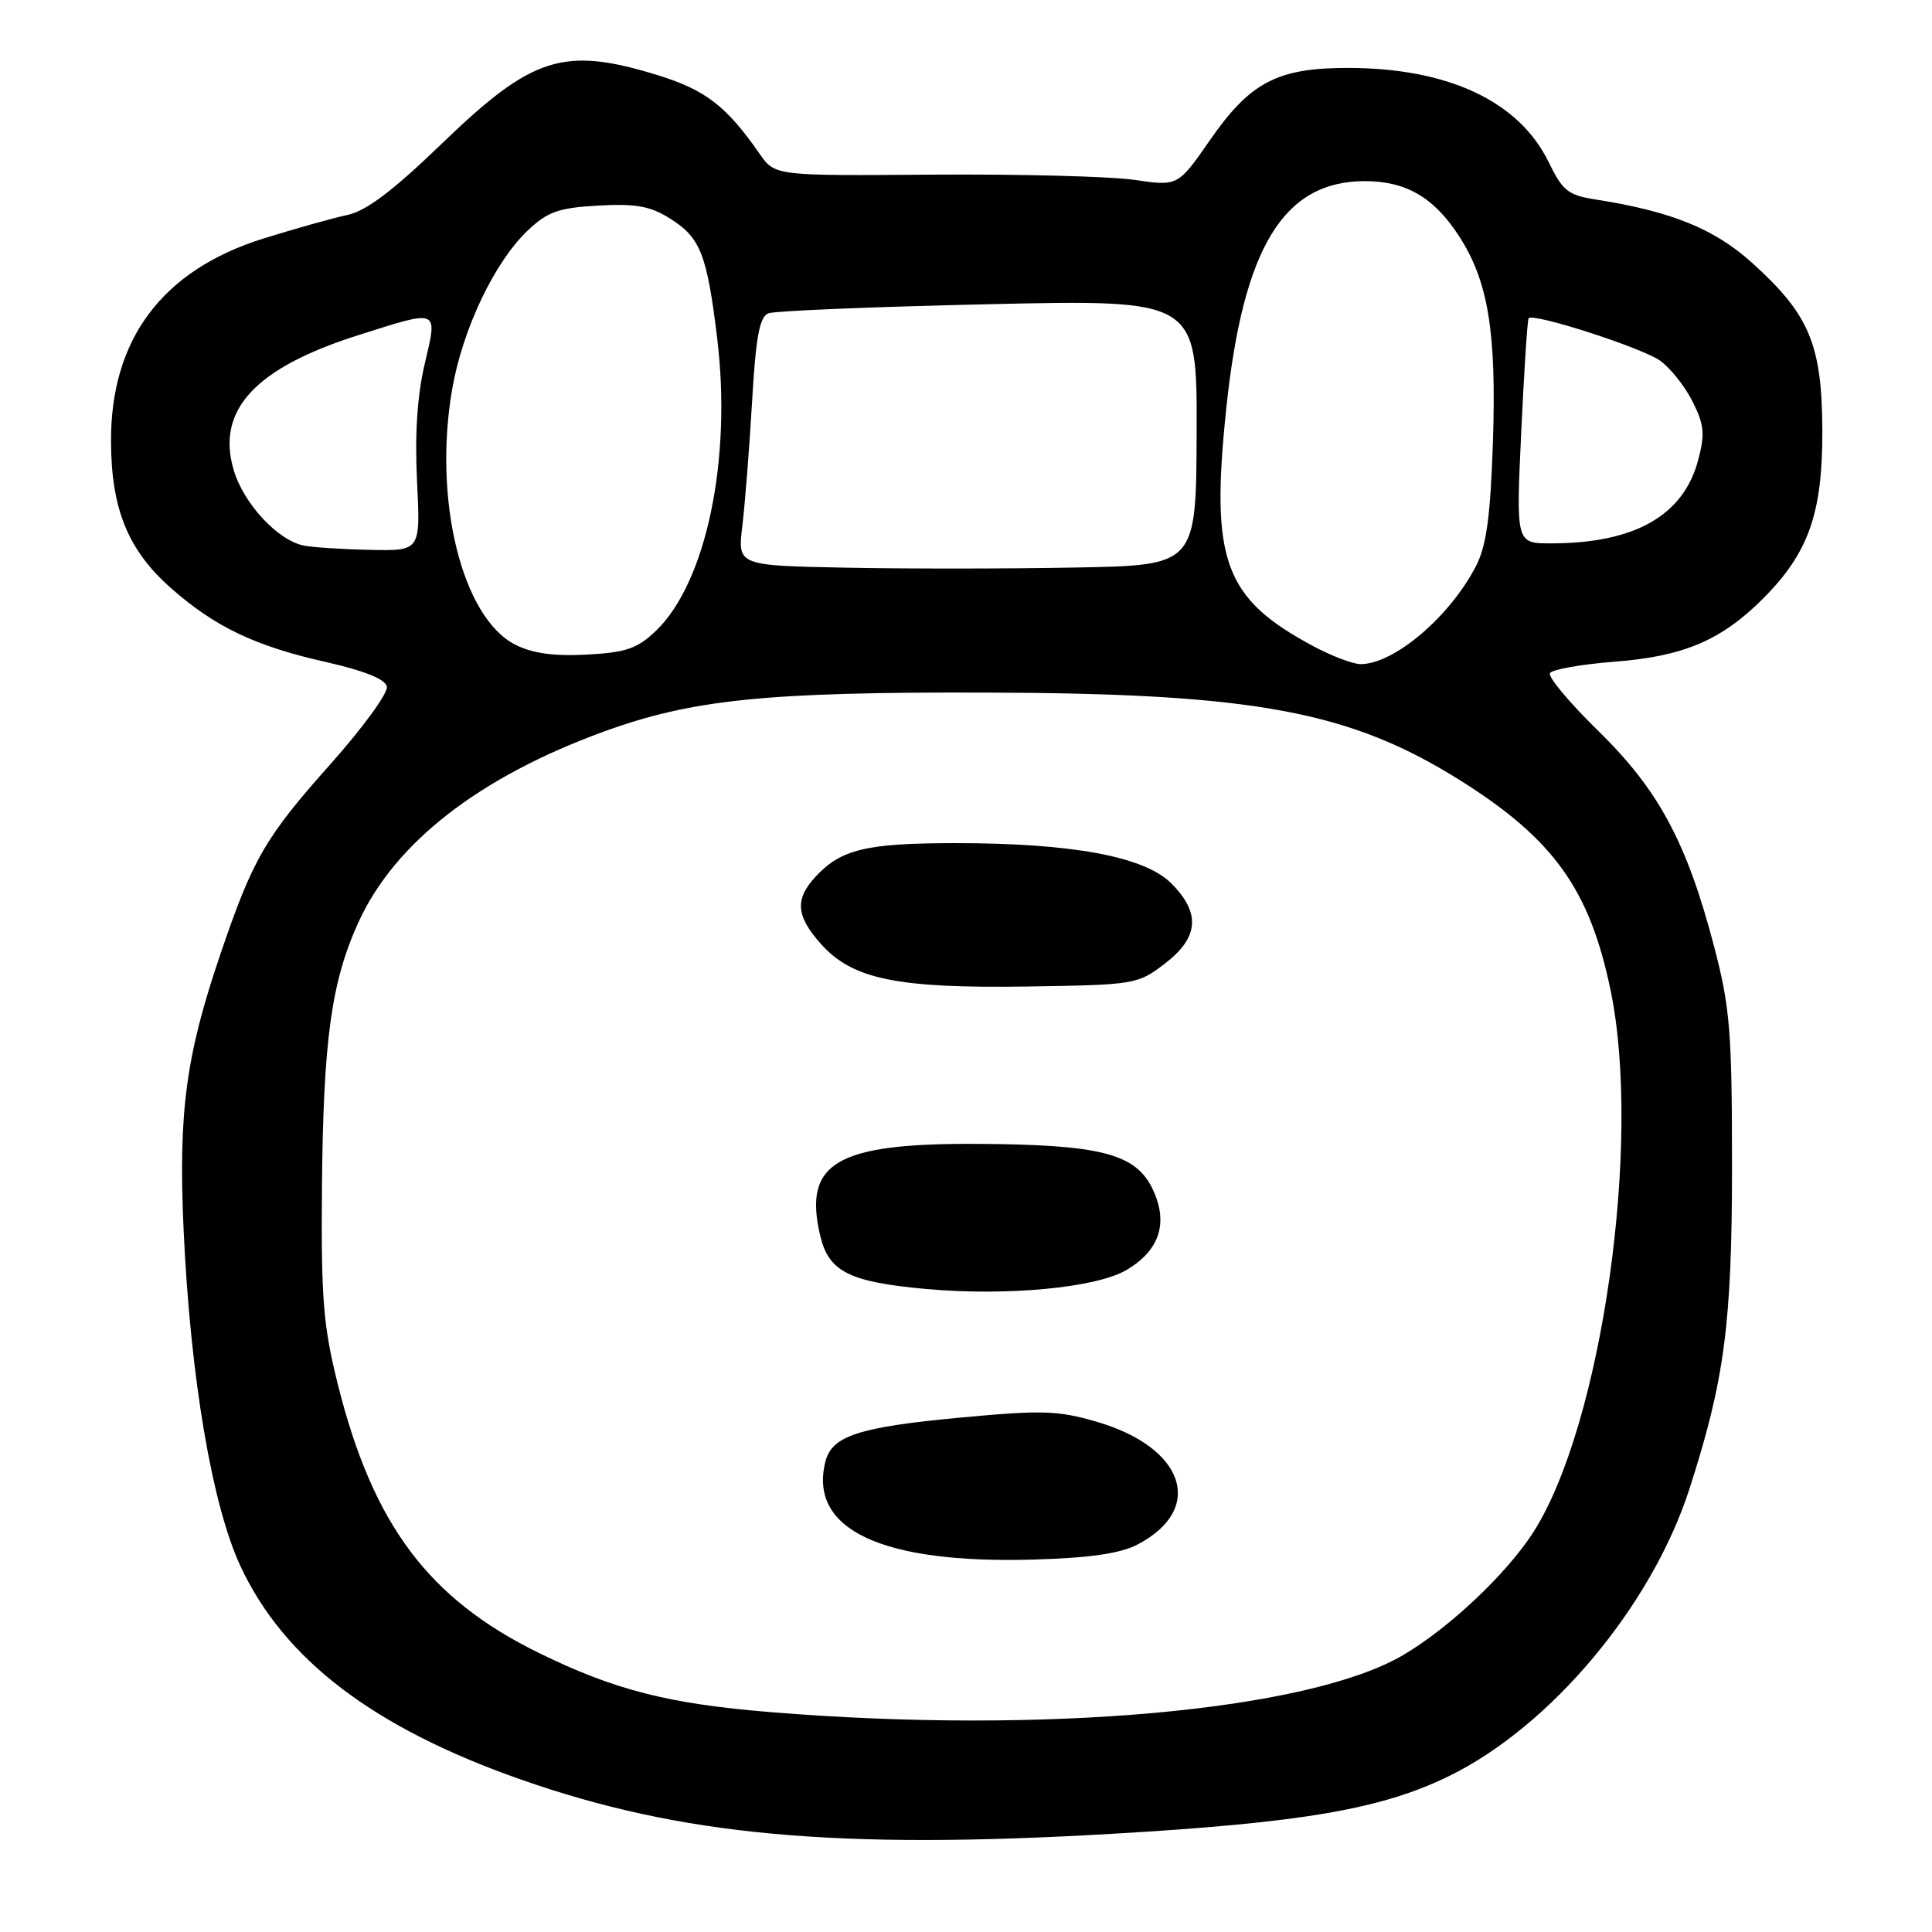 <?xml version="1.0" encoding="UTF-8" standalone="no"?>
<!DOCTYPE svg PUBLIC "-//W3C//DTD SVG 1.1//EN" "http://www.w3.org/Graphics/SVG/1.1/DTD/svg11.dtd" >
<svg xmlns="http://www.w3.org/2000/svg" xmlns:xlink="http://www.w3.org/1999/xlink" version="1.1" viewBox="0 0 256 256">
 <g >
 <path fill="currentColor"
d=" M 147.34 242.99 C 172.51 241.53 183.04 239.73 192.00 235.34 C 205.48 228.75 218.85 212.79 223.84 197.34 C 228.51 182.90 229.50 175.38 229.50 154.50 C 229.50 136.73 229.24 133.50 227.15 125.50 C 223.53 111.65 219.79 104.68 211.78 96.85 C 207.96 93.12 205.08 89.67 205.38 89.19 C 205.69 88.70 209.54 88.02 213.94 87.68 C 223.07 86.98 228.08 84.85 233.60 79.33 C 239.65 73.28 241.51 68.01 241.47 57.00 C 241.42 45.63 239.75 41.66 232.11 34.78 C 227.11 30.29 221.40 27.99 211.40 26.43 C 207.80 25.87 207.04 25.27 205.21 21.49 C 201.28 13.41 191.87 9.00 178.57 9.00 C 169.24 9.00 165.65 10.89 160.31 18.59 C 156.08 24.68 156.08 24.68 150.29 23.83 C 147.11 23.37 135.09 23.06 123.60 23.14 C 102.69 23.30 102.69 23.30 100.67 20.40 C 96.26 14.06 93.50 11.93 87.18 9.97 C 74.72 6.13 70.57 7.43 58.62 18.96 C 52.05 25.30 48.52 27.97 46.00 28.49 C 44.08 28.90 39.06 30.31 34.86 31.62 C 21.50 35.81 14.65 44.95 14.71 58.50 C 14.74 67.48 16.98 72.93 22.67 77.94 C 28.51 83.09 33.84 85.62 43.22 87.73 C 48.30 88.88 51.05 89.99 51.26 90.98 C 51.44 91.82 48.10 96.40 43.85 101.18 C 35.14 110.95 33.51 113.75 29.18 126.50 C 24.62 139.90 23.62 147.42 24.33 162.99 C 25.23 182.55 28.10 199.49 31.89 207.58 C 37.68 219.94 49.54 228.96 69.00 235.79 C 90.22 243.23 110.75 245.12 147.34 242.99 Z  M 102.03 226.86 C 88.57 225.76 81.42 223.93 71.42 219.03 C 56.79 211.86 49.44 202.06 44.78 183.50 C 42.84 175.75 42.54 172.14 42.66 157.50 C 42.83 137.84 43.89 130.12 47.50 122.19 C 52.30 111.67 63.51 102.96 79.95 96.96 C 91.66 92.69 101.43 91.68 130.60 91.77 C 166.33 91.87 178.96 94.23 193.70 103.54 C 205.93 111.27 210.67 117.93 213.42 131.27 C 217.58 151.40 212.24 188.85 203.19 203.00 C 199.66 208.52 192.02 215.73 185.90 219.32 C 173.30 226.70 138.37 229.84 102.03 226.86 Z  M 150.72 204.66 C 159.71 199.97 157.02 191.81 145.35 188.40 C 140.19 186.89 138.07 186.83 127.33 187.83 C 113.78 189.10 110.23 190.25 109.37 193.67 C 107.11 202.68 116.81 207.23 137.00 206.65 C 144.41 206.43 148.45 205.85 150.72 204.66 Z  M 149.23 168.30 C 153.66 165.71 154.86 162.03 152.73 157.56 C 150.49 152.86 145.84 151.66 129.50 151.57 C 110.82 151.47 106.40 154.05 108.68 163.73 C 109.81 168.51 112.51 169.87 122.73 170.80 C 133.40 171.76 145.20 170.65 149.23 168.30 Z  M 154.33 127.70 C 158.86 124.24 159.13 120.98 155.20 117.05 C 151.65 113.49 142.05 111.71 126.50 111.72 C 114.80 111.73 111.45 112.53 108.10 116.13 C 105.29 119.14 105.46 121.36 108.78 125.08 C 112.96 129.76 118.86 130.97 136.08 130.72 C 150.36 130.50 150.74 130.44 154.33 127.70 Z  M 174.07 85.65 C 162.18 79.29 160.36 74.33 162.49 54.10 C 164.73 32.76 170.07 24.01 180.85 24.00 C 186.30 24.00 190.01 26.16 193.32 31.27 C 197.20 37.26 198.30 43.95 197.82 58.59 C 197.49 68.43 196.96 72.33 195.58 75.00 C 192.11 81.72 184.73 88.00 180.28 88.00 C 179.29 88.00 176.49 86.94 174.07 85.65 Z  M 68.27 85.42 C 61.21 81.82 57.37 66.20 59.92 51.54 C 61.31 43.57 65.53 34.72 69.92 30.55 C 72.56 28.05 73.99 27.54 79.27 27.24 C 84.24 26.96 86.16 27.31 88.77 28.95 C 92.81 31.48 93.68 33.67 95.03 44.83 C 96.99 60.89 93.57 77.21 86.91 83.59 C 84.44 85.95 82.96 86.46 77.73 86.74 C 73.37 86.97 70.53 86.57 68.27 85.42 Z  M 112.11 75.22 C 97.73 74.94 97.73 74.94 98.36 69.72 C 98.71 66.85 99.29 59.46 99.65 53.30 C 100.15 44.59 100.64 41.97 101.83 41.51 C 102.67 41.19 115.79 40.65 130.99 40.31 C 158.62 39.69 158.62 39.69 158.56 57.30 C 158.50 74.91 158.50 74.91 142.50 75.20 C 133.70 75.37 120.03 75.38 112.11 75.22 Z  M 40.29 72.30 C 36.84 71.63 32.32 66.79 30.98 62.33 C 28.60 54.37 33.75 48.77 47.48 44.41 C 58.29 40.98 58.00 40.86 56.27 48.25 C 55.29 52.40 54.95 57.60 55.26 63.75 C 55.72 73.00 55.72 73.00 49.11 72.86 C 45.47 72.79 41.50 72.53 40.29 72.30 Z  M 201.57 57.25 C 201.95 49.14 202.39 42.35 202.55 42.17 C 203.18 41.43 217.67 46.11 220.00 47.81 C 221.38 48.81 223.31 51.26 224.30 53.26 C 225.83 56.32 225.94 57.53 224.99 61.05 C 223.02 68.36 216.54 72.00 205.50 72.00 C 200.88 72.00 200.88 72.00 201.57 57.25 Z "/>
</g>
</svg>